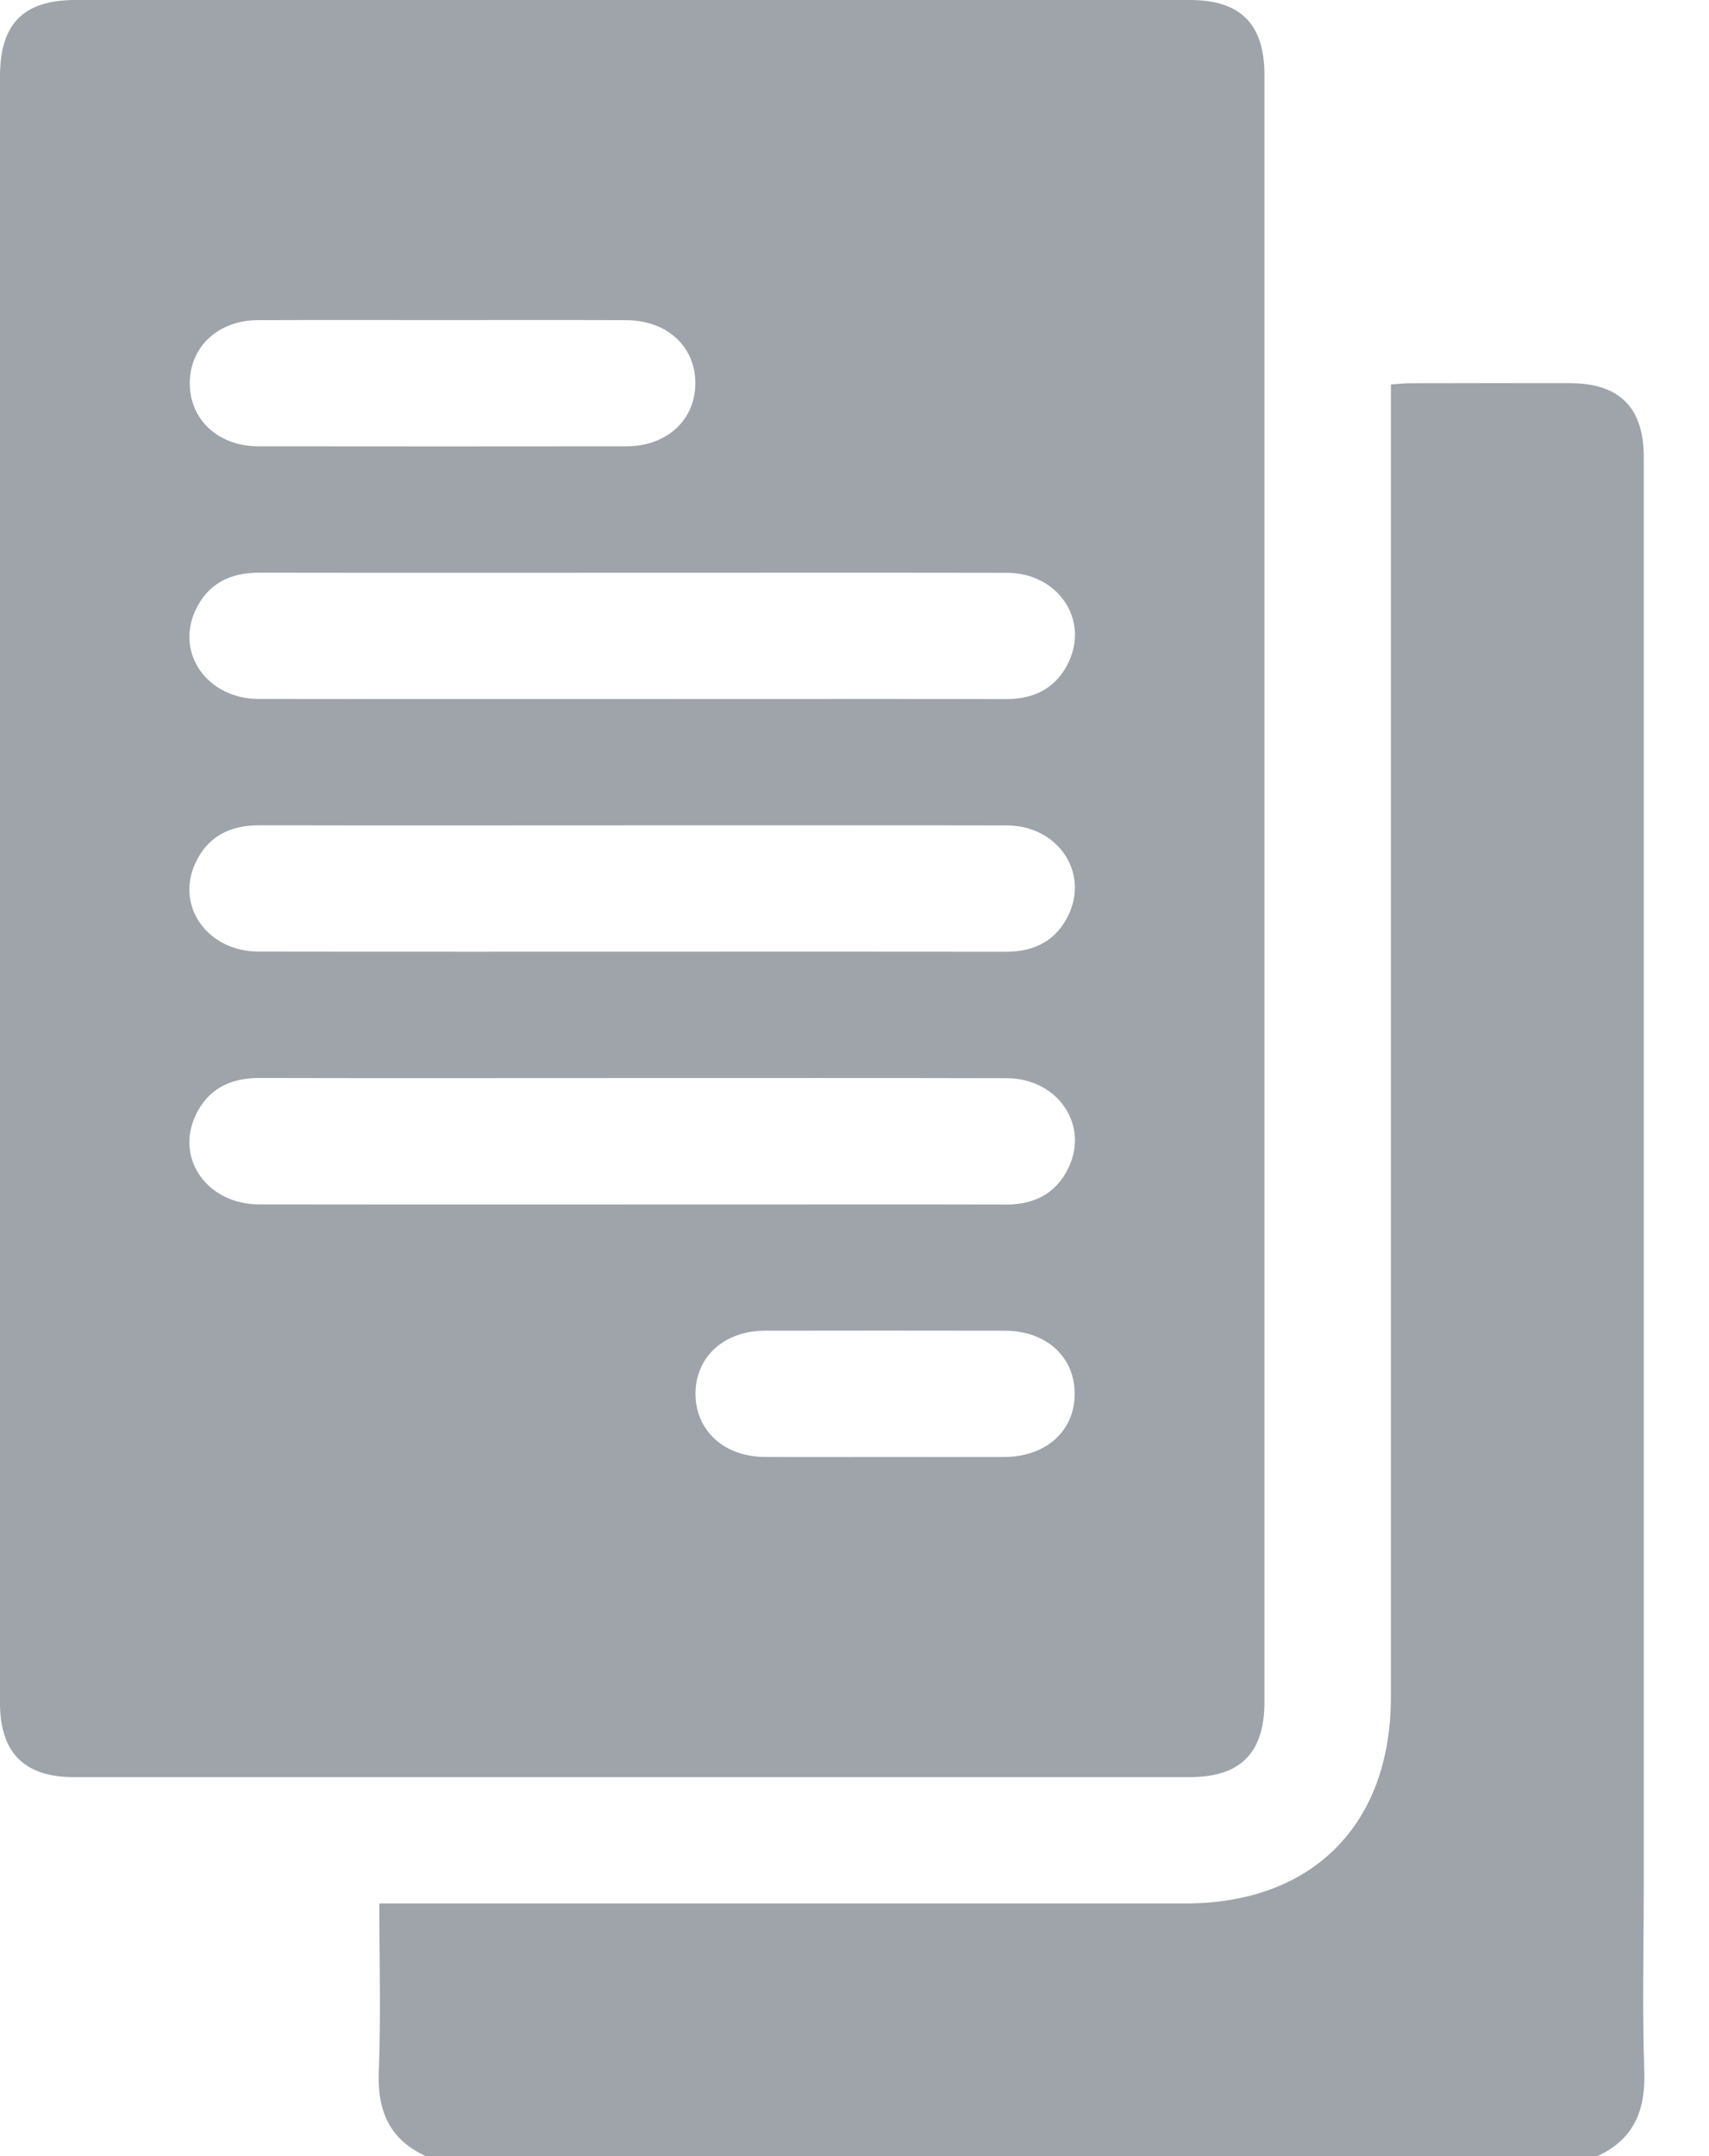 <svg width="23" height="29" viewBox="0 0 23 29" fill="none" xmlns="http://www.w3.org/2000/svg">
<path d="M5.729 29C5.238 28.774 5.076 28.386 5.098 27.859C5.127 27.117 5.105 26.373 5.105 25.602C5.242 25.602 5.352 25.602 5.463 25.602C8.959 25.602 12.456 25.602 15.952 25.602C17.663 25.602 18.719 24.542 18.719 22.826C18.719 17.06 18.719 11.295 18.719 5.529C18.719 5.417 18.719 5.305 18.719 5.171C18.815 5.164 18.896 5.155 18.978 5.155C19.696 5.153 20.414 5.153 21.132 5.154C21.794 5.155 22.122 5.482 22.122 6.146C22.122 12.553 22.122 18.96 22.122 25.368C22.122 26.198 22.101 27.03 22.129 27.859C22.148 28.386 21.988 28.774 21.498 29C16.242 29 10.986 29 5.729 29Z" fill="#9EA4AA"/>
<path d="M0 11.952C0 8.309 0 4.666 0 1.024C0 0.319 0.317 0 1.015 0C6.015 0 11.015 0 16.015 0C16.695 0 17.017 0.324 17.017 1.008C17.017 8.303 17.017 15.598 17.017 22.893C17.017 23.577 16.694 23.902 16.015 23.902C11.006 23.902 5.997 23.903 0.988 23.902C0.328 23.902 0 23.572 0 22.908C0 19.256 0 15.604 0 11.952ZM8.507 7.703C6.835 7.703 5.164 7.705 3.492 7.702C3.093 7.701 2.79 7.854 2.626 8.218C2.364 8.799 2.799 9.4 3.481 9.401C5.483 9.404 7.485 9.402 9.488 9.402C10.838 9.402 12.189 9.4 13.54 9.403C13.925 9.403 14.221 9.251 14.385 8.899C14.655 8.319 14.228 7.705 13.551 7.704C11.869 7.701 10.189 7.703 8.507 7.703ZM8.508 11.101C6.836 11.101 5.164 11.104 3.493 11.1C3.094 11.099 2.791 11.251 2.626 11.616C2.363 12.196 2.799 12.799 3.48 12.799C5.425 12.802 7.371 12.8 9.316 12.8C10.724 12.8 12.131 12.799 13.538 12.801C13.924 12.802 14.219 12.65 14.384 12.298C14.654 11.718 14.227 11.104 13.551 11.102C11.87 11.099 10.189 11.101 8.508 11.101ZM8.505 14.5C6.833 14.5 5.161 14.503 3.49 14.499C3.091 14.498 2.789 14.652 2.625 15.018C2.364 15.599 2.801 16.198 3.484 16.199C5.618 16.202 7.752 16.2 9.887 16.2C11.106 16.2 12.324 16.198 13.542 16.201C13.928 16.201 14.222 16.048 14.386 15.694C14.654 15.115 14.225 14.503 13.549 14.502C11.867 14.498 10.186 14.5 8.505 14.5ZM5.959 4.305C5.128 4.305 4.297 4.303 3.467 4.306C2.94 4.308 2.559 4.661 2.554 5.144C2.548 5.639 2.933 6.002 3.475 6.003C5.127 6.005 6.779 6.005 8.431 6.003C8.978 6.002 9.36 5.645 9.358 5.15C9.356 4.655 8.973 4.307 8.422 4.306C7.601 4.303 6.78 4.305 5.959 4.305ZM11.902 19.597C12.44 19.597 12.977 19.599 13.515 19.597C14.082 19.594 14.47 19.241 14.463 18.736C14.457 18.241 14.075 17.899 13.521 17.898C12.445 17.896 11.369 17.896 10.294 17.898C9.746 17.899 9.361 18.25 9.36 18.744C9.359 19.238 9.743 19.593 10.289 19.596C10.827 19.6 11.365 19.597 11.902 19.597Z" fill="#9EA4AA"/>
</svg>
